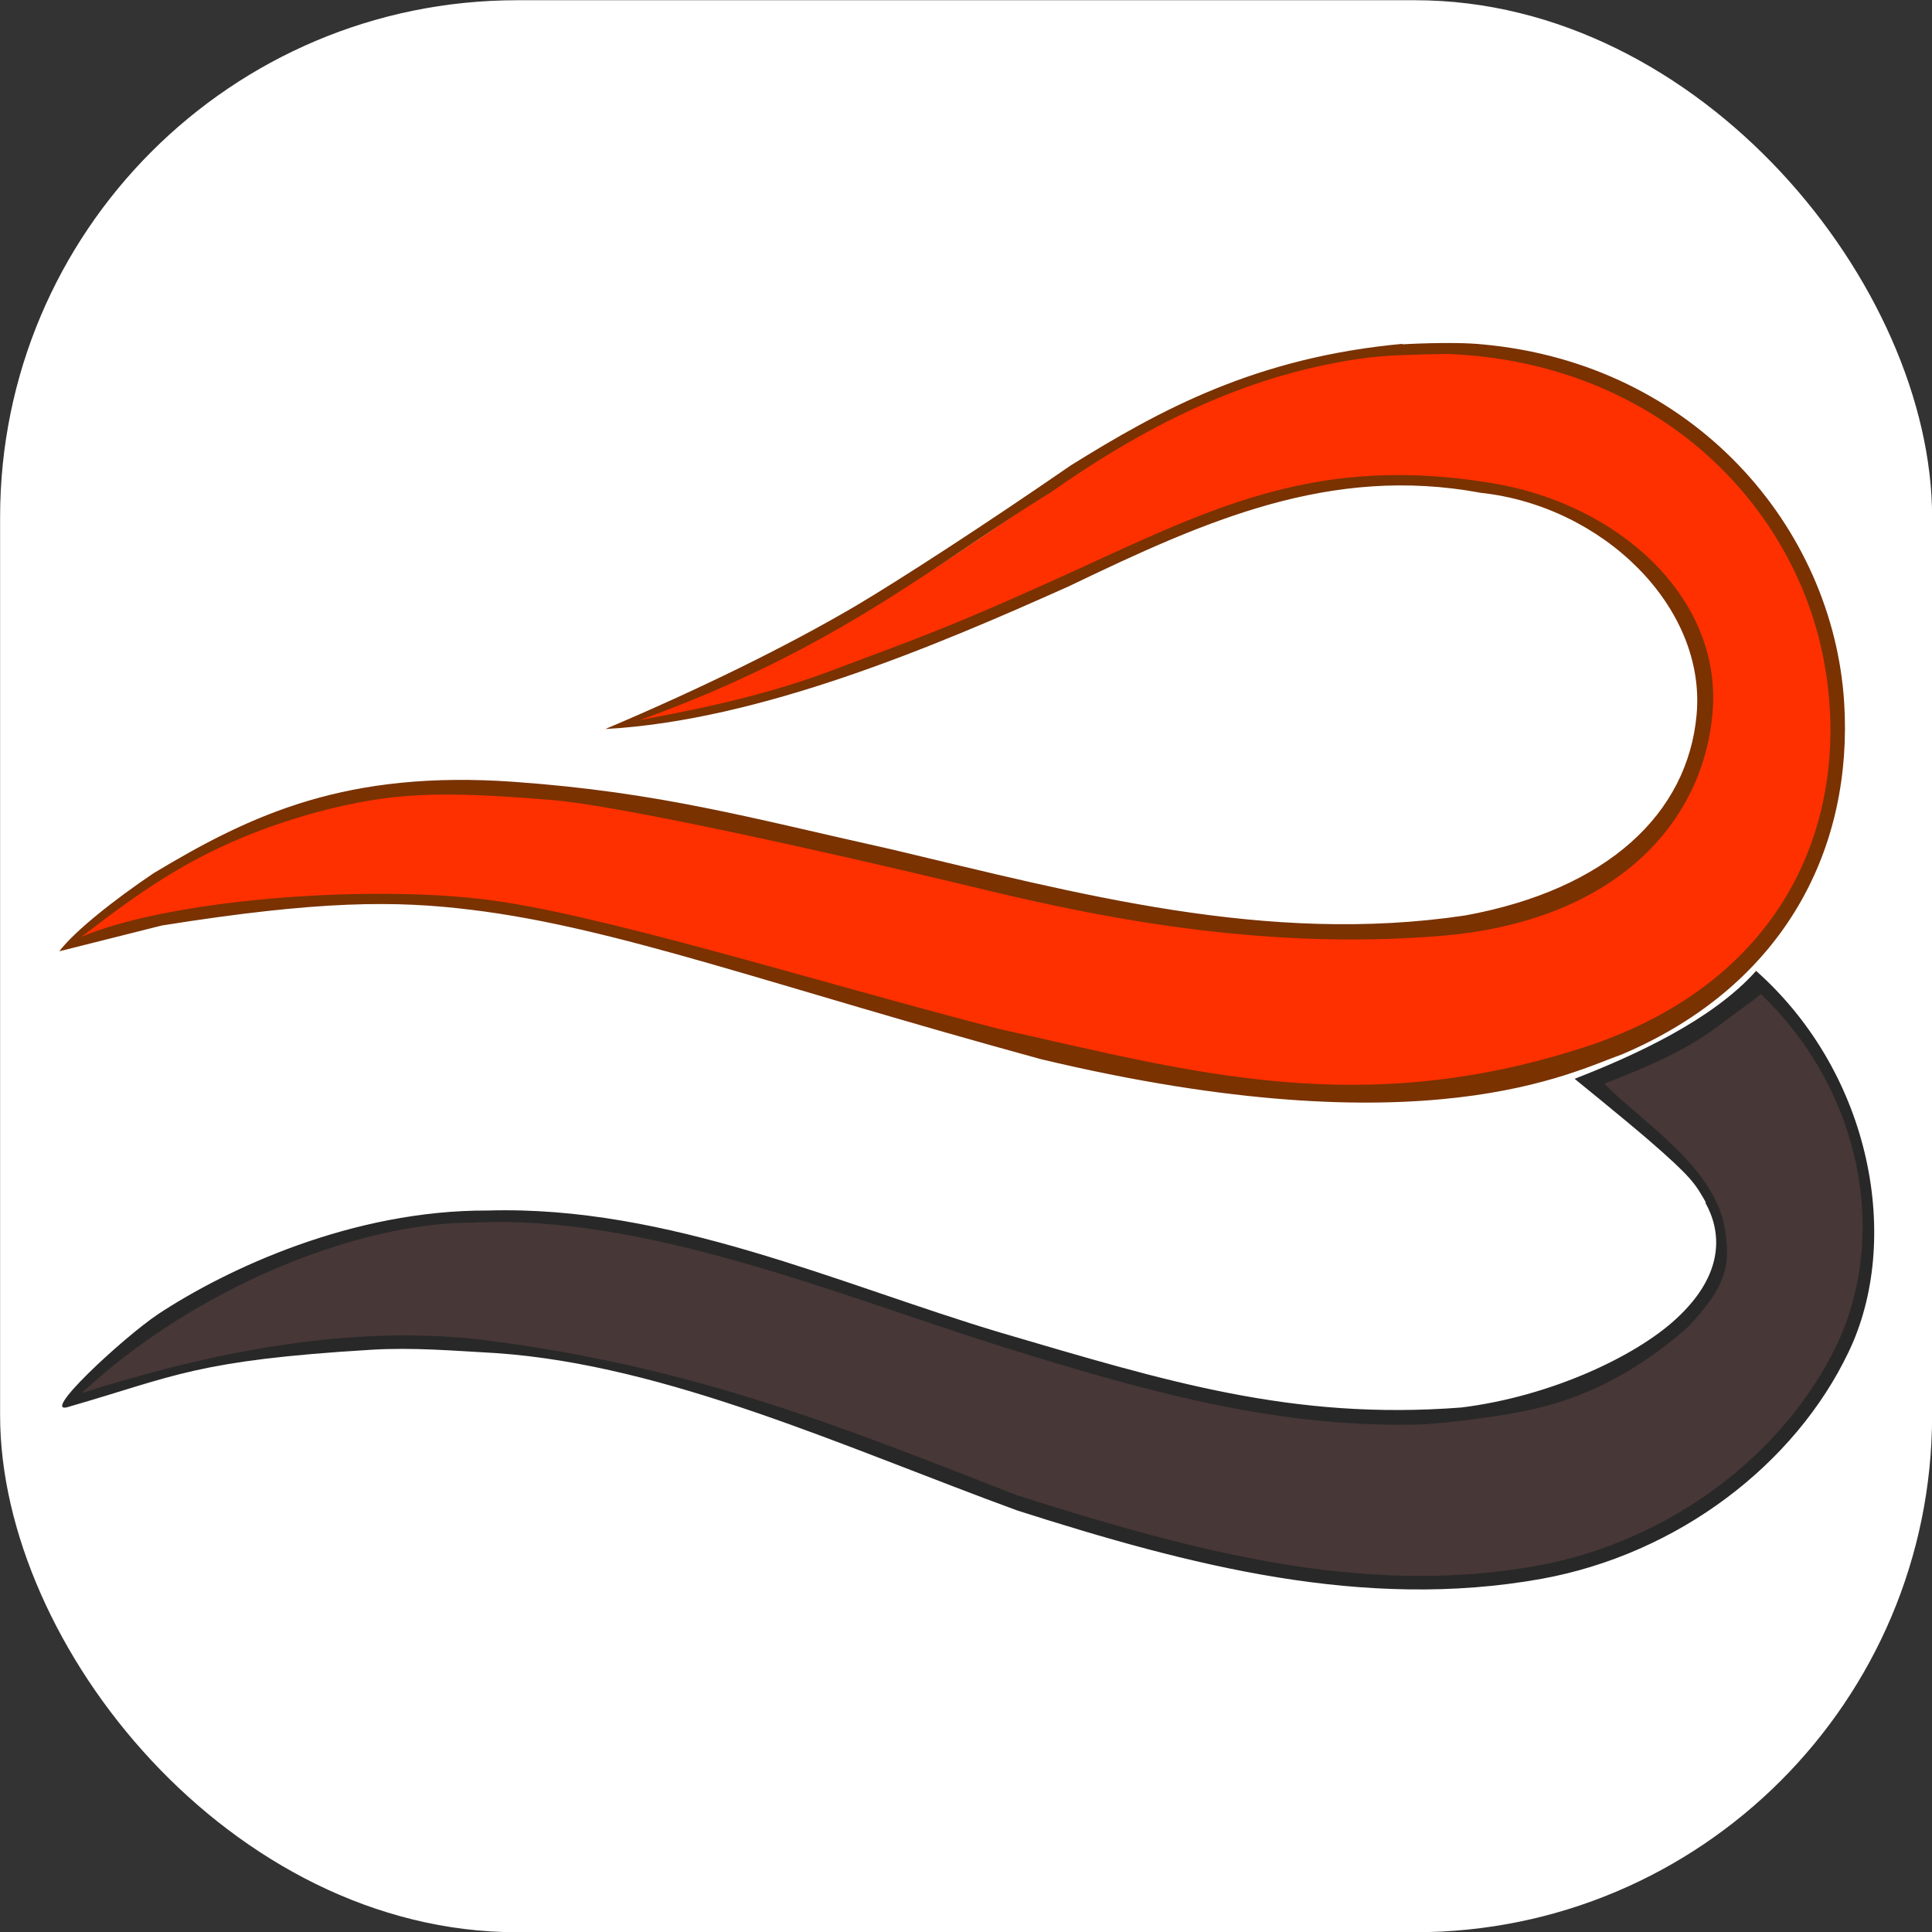 <?xml version="1.0" encoding="UTF-8"?>
<svg version="1.2" viewBox="0 0 512 512" xmlns="http://www.w3.org/2000/svg"><rect x="0" y="0" width="512" height="512" fill="#333333" stroke="none"/><title>BLESSING TRANSPORT SERVICE</title><rect x=".027" y=".061" width="512" height="512" rx="137" ry="137" fill="#fff" stroke-width="12.8"/><g transform="translate(-3.08 -5.3)" stroke-width="1.25"><path d="m169 197c91.8-10.8 148-70.1 214-64.3 93.3 4.01 92.6 102 18.4 117-74.7 16.9-186-27.5-269-34.8-29.1-.399-70.1 5.29-110 40.5 61.2-21.1 117-10.1 135-5.69 158 44 203 60.2 274 31.1 93.3-36.4 66.5-167-30.6-182-102-5.64-120 57.8-232 98.6" color="#000000" fill="#ff3000"/><path d="m375 96.4c-39.1 3.55-64.6 17.6-88.1 32.2-22.9 15.8-45.6 30.5-57.1 37.3-18.4 10.8-41.5 22.1-66.3 32.6 41-2.26 87.3-21.9 123-37.9 36.2-17.4 69.2-32.1 109-24.7 32.4 3.49 59.8 30.3 57.2 58.8-2.36 26.2-23.6 46.3-61.3 53.2-52.7 7.9-103-5.88-152-17.5-37.9-8.43-61.2-15.1-100-17.9-44.4-3.17-69.5 8.5-95.6 24.2-10.5 7.06-21.1 15.5-25 20.7l27.2-6.84c41.8-6.65 61.9-6.63 82-4.15 38.4 4.68 79 19.9 151 39.6 102 24.3 141 3.21 154-1.32 43.6-18.6 61.2-55.2 58.8-93.3-2.97-46.3-39.7-89.6-95.6-94.8-8.13-.866-21.6-.03-21.6-.03zm11.7 2.7c55.2 2.15 92.6 39.7 100 82.8 6.53 37.9-7.98 81.3-61 100-61.3 20.8-107 7.39-158-3.96-48.9-12.6-108-31.3-138-34.5-32.2-3.54-82 .429-105 10.1 17.4-13.3 33.1-25 62.7-33.1 19.6-5.13 31.9-5.62 62.3-3.09 18.3 1.53 76 14.5 110 22.7 28.4 6.89 75 17.6 126 13.2 45.8-4.01 69.2-30.2 71.3-60 1.98-29.7-24.8-54.3-58.4-59.9-45.2-7.5-72.5 5.63-109 22.4-37.2 17-45.5 19.4-66 27.2-21 7.98-43.1 11.6-51 13.2 52.8-19 79-42 109-60.4 31.8-22.4 57.9-31.9 82-35.4 7.51-1.08 14.3-.978 16.4-1.11z" color="#000000" fill="#793200"/><path d="m469 267c-17.5 14.7-28.9 18.6-43.9 25.4 30.6 23.6 33.6 31.9 34.1 44.7.743 17.6-35.3 39.7-66.3 43.7-86.6 10-172-52-262-52.4-36-.144-84.3 18.3-109 47.6 38.3-12 72.5-19.4 114-13.9 110 14.6 166 73 275 59.3 71.1-12.9 120-91.8 58.3-154" color="#000000" fill="#483737"/><path d="m455 324c4.18 7.44 5.49 18.7-7.83 30.9-10.8 9.93-33.3 20.5-56.8 23.4-44.9 3.46-78.3-6.98-122-19.8-42.9-12.8-88.1-33.8-136-32.4-36-.144-69.2 15.5-87.3 27.4-9.41 6.28-32.6 27.8-23.4 24.5 27.7-7.98 33.3-12.2 79.8-15 11.1-.665 21.6.247 33.2.896 45.3 3.15 92.6 25.1 138 41.7 45.7 14.6 91.8 26.6 139 18.1 36.1-6.58 67.1-30.3 81.3-60.1 14.1-29.3 6.43-73.5-24.5-101-11.7 13.1-32.2 22.4-48.1 28.6 0 0 13.2 10.7 19.7 16.3 11.2 9.71 12.3 11.5 15.1 16.5zm14.7-55.3c27.4 26.3 33.7 64.8 20 93.3-13.8 28.6-43.9 51.7-79 58.2-46.5 8.43-91.8-3.97-138-18.6-45.6-17.8-85-33.9-140-41-36.9-4.82-75.3 3.5-108 13.9 29.1-27.2 72.3-45.3 104-45.2 45.1-2.24 96.3 19.1 140 32.9 43.1 13.5 75.1 21.5 111 20.6 0 0 10.5-.611 22.9-2.72 12.4-2.1 28.4-6.21 47.6-22.9 10.9-11.4 11.5-17.2 9.93-26.6-2.81-16.3-23-28.8-31.9-38.1 22.2-8.5 27-12.9 34.8-18.7 0 0 3.19-2.21 6.4-4.77z" color="#000000" fill="#282828"/></g></svg>

